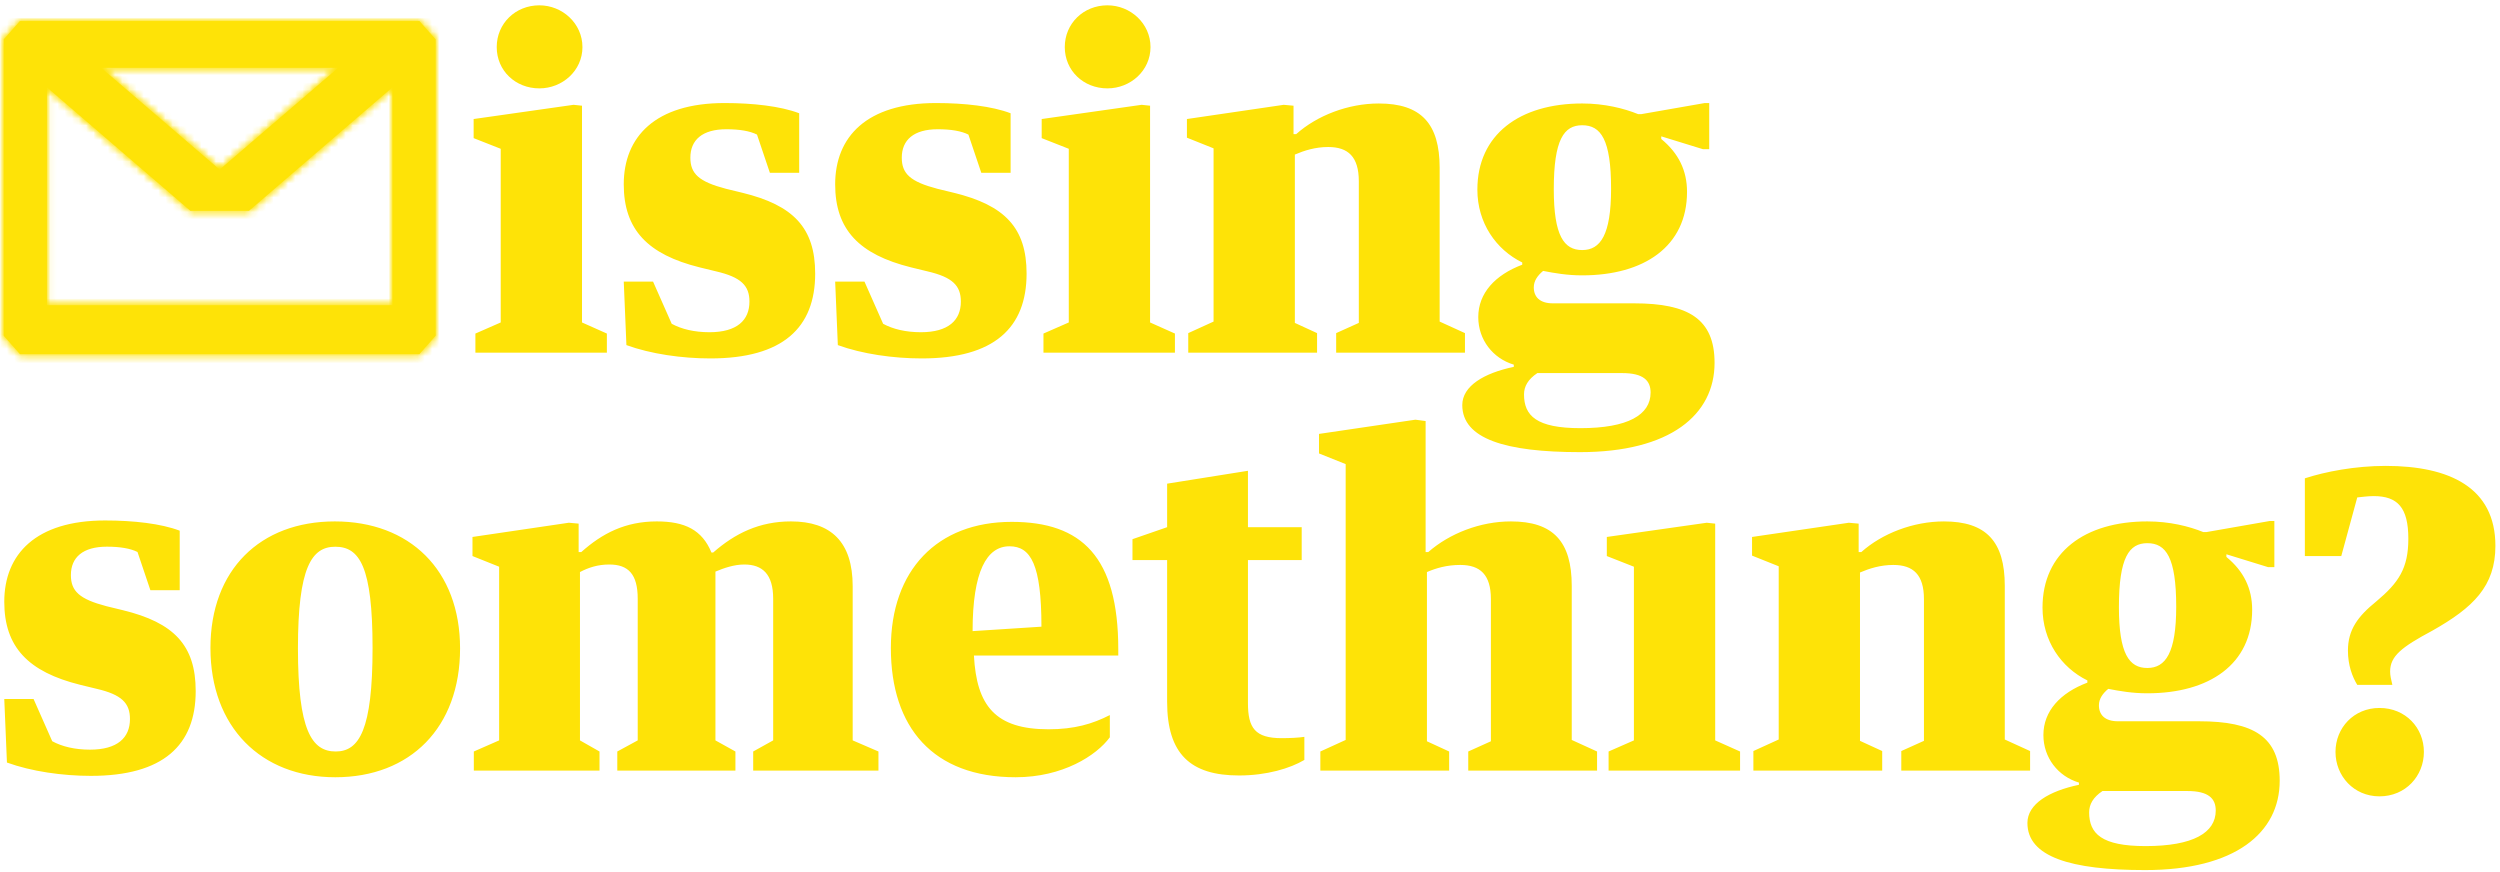 <svg width="347" height="121" viewBox="0 0 347 121" xmlns="http://www.w3.org/2000/svg" xmlns:xlink="http://www.w3.org/1999/xlink"><title>Missing-mobile</title><defs><path d="M57.281.002H2.296L.05 2.545v41.139l2.247 2.545h55.452l2.247-2.546V2.546L57.748.002h-.467zM13.568 6.488h32.907L30.021 20.62 13.568 6.488zm20.52 19.854L54 9.204V39.44H6.043V9.204l19.913 17.138h8.132z" id="a"/></defs><g fill="none" fill-rule="evenodd"><g fill="#FEE307"><path d="M41.354 90.004c0 11.344 1.911 14.303 5.24 14.303 3.267 0 5.117-3.02 5.117-14.364 0-11.282-1.788-14.056-5.178-14.056-3.268 0-5.18 2.836-5.18 14.117m-12.144-.061c0-10.85 6.904-17.57 17.262-17.57 10.357 0 17.385 6.72 17.385 17.631 0 10.974-6.905 17.879-17.323 17.879-10.297 0-17.324-6.967-17.324-17.94M69.28 102.766V78.66l-3.7-1.48v-2.65l13.379-1.974 1.355.124v3.945h.37c2.899-2.59 6.103-4.253 10.48-4.253 3.884 0 6.29 1.171 7.584 4.316h.246c3.021-2.652 6.412-4.316 10.79-4.316 5.548 0 8.568 2.835 8.568 9v21.393l3.576 1.542v2.65h-17.385v-2.65l2.774-1.542V83.099c0-3.39-1.479-4.746-4.007-4.746-1.418 0-2.836.493-4.007.986v23.427l2.774 1.542v2.65H85.68v-2.65l2.835-1.542V83.099c0-3.39-1.295-4.746-3.945-4.746-1.603 0-2.898.43-4.07 1.047v23.366l2.713 1.542v2.65H65.766v-2.65l3.514-1.542zM134.996 87.6l9.556-.617c0-8.631-1.48-11.158-4.439-11.158-3.144 0-5.117 3.452-5.117 11.775zm.185 3.39c.37 6.968 2.959 10.235 10.357 10.235 3.575 0 6.103-.74 8.507-1.973v3.083c-1.85 2.527-6.534 5.547-13.07 5.547-11.466 0-17.323-6.904-17.323-17.94 0-10.787 6.411-17.507 16.77-17.507 9.74 0 14.795 4.87 14.795 17.693v.863H135.18zM157.188 77.736v-2.898l4.81-1.665v-6.04l11.218-1.788v7.828h7.46v4.563h-7.46v19.851c0 3.453.987 4.87 4.686 4.87 1.11 0 2.405-.061 3.144-.184v3.206c-1.973 1.171-5.24 2.157-9.063 2.157-6.72 0-9.986-2.96-9.986-10.234V77.736h-4.81zM186.778 102.704V64.42l-3.7-1.48v-2.713l13.379-1.973 1.418.186v18.186h.37c2.959-2.59 7.213-4.253 11.466-4.253 5.857 0 8.446 2.774 8.446 8.939v21.392l3.515 1.604v2.65h-17.879v-2.65l3.144-1.419V83.161c0-3.39-1.48-4.747-4.254-4.747-1.849 0-3.329.432-4.624.986v23.49l3.083 1.418v2.65h-17.878v-2.65l3.514-1.604zM236.897 72.557l1.172.124v30.085l3.452 1.542v2.65h-18.249v-2.65l3.514-1.542V78.66l-3.76-1.48v-2.65zM246.884 102.643V78.599l-3.7-1.48V74.53l13.44-1.973 1.357.124v3.945h.37c2.897-2.59 7.213-4.253 11.466-4.253 5.857 0 8.446 2.774 8.446 8.939v21.33l3.514 1.603v2.712H263.9v-2.712l3.144-1.417V83.161c0-3.39-1.48-4.747-4.254-4.747-1.788 0-3.329.493-4.624 1.048v23.366l3.083 1.417v2.712H243.37v-2.712l3.514-1.602zM298.05 75.393c-2.527 0-3.945 1.974-3.945 8.878 0 6.473 1.418 8.446 3.945 8.446 2.528 0 4.008-2.096 4.008-8.508 0-6.842-1.418-8.816-4.008-8.816m9.495 37.114c0-1.665-.987-2.713-3.946-2.713h-11.775c-1.294.863-1.85 1.85-1.85 2.959 0 2.96 1.726 4.685 7.83 4.685 6.597 0 9.741-1.849 9.741-4.931m-26.14 1.725c0-2.65 3.021-4.438 7.152-5.301v-.309c-2.898-.863-4.933-3.452-4.933-6.596 0-3.328 2.343-5.856 6.104-7.275v-.308c-3.638-1.787-6.227-5.487-6.227-10.11 0-7.644 5.857-11.96 14.55-11.96 3.082 0 5.795.678 7.767 1.48h.432l8.816-1.542h.616v6.411h-.863l-5.794-1.788v.371c2.404 1.972 3.575 4.376 3.575 7.336 0 7.582-5.98 11.59-14.55 11.59-2.096 0-3.822-.308-5.424-.616-.74.616-1.296 1.355-1.296 2.28 0 1.357.864 2.22 2.651 2.22h11.283c7.52 0 11.158 2.158 11.158 8.26 0 7.214-6.165 12.393-18.68 12.393-10.357 0-16.336-1.85-16.336-6.536M324.167 104.368c0-3.329 2.528-6.103 6.104-6.103 3.637 0 6.165 2.774 6.165 6.103 0 3.329-2.528 6.165-6.165 6.165-3.576 0-6.104-2.836-6.104-6.165m3.02-35.325l-2.218 8.137h-5.055V66.392c2.835-.924 6.966-1.726 11.22-1.726 8.877 0 15.228 3.02 15.228 11.097 0 5.61-3.083 8.57-8.755 11.775-4.253 2.28-5.857 3.514-5.857 5.672 0 .555.123 1.048.309 1.849h-4.871c-.678-1.11-1.294-2.712-1.294-4.747 0-2.897 1.356-4.747 3.946-6.843 3.082-2.59 4.438-4.562 4.438-8.693 0-4.315-1.48-5.918-4.809-5.918-.8 0-1.665.124-2.281.185M27.163 95.915c0 7.52-4.501 11.775-14.55 11.775-3.945 0-8.26-.617-11.65-1.85l-.37-8.815H4.66l2.59 5.857c1.356.739 3.143 1.17 5.24 1.17 3.822 0 5.548-1.664 5.548-4.253 0-2.22-1.171-3.39-4.624-4.192l-2.281-.555C3.92 93.264.593 89.812.593 83.524c0-6.597 4.376-11.283 13.993-11.283 3.946 0 7.768.432 10.357 1.418v8.261h-4.069l-1.787-5.302c-.987-.493-2.405-.739-4.254-.739-3.329 0-4.993 1.479-4.993 3.945 0 2.219 1.17 3.33 4.932 4.316l2.28.555c7.09 1.725 10.111 4.87 10.111 11.22M80.844 6.534c0 3.267-2.774 5.733-5.98 5.733-3.33 0-5.919-2.466-5.919-5.733 0-3.267 2.59-5.795 5.918-5.795 3.207 0 5.98 2.528 5.98 5.795zm-1.233 8.014l1.171.123v30.086l3.452 1.54v2.651H65.986v-2.65l3.514-1.541V20.652l-3.76-1.48v-2.65l13.871-1.974zM113.147 37.975c0 7.521-4.501 11.775-14.55 11.775-3.945 0-8.26-.616-11.65-1.849l-.37-8.816h4.067l2.59 5.857c1.357.74 3.144 1.17 5.24 1.17 3.823 0 5.549-1.664 5.549-4.253 0-2.219-1.172-3.39-4.624-4.192l-2.281-.555c-7.213-1.788-10.542-5.24-10.542-11.528 0-6.597 4.377-11.282 13.994-11.282 3.946 0 7.768.432 10.357 1.418v8.26h-4.069l-1.787-5.301c-.987-.494-2.405-.74-4.254-.74-3.329 0-4.994 1.48-4.994 3.946 0 2.218 1.172 3.33 4.933 4.315l2.28.555c7.09 1.726 10.11 4.87 10.11 11.22M142.49 37.975c0 7.521-4.5 11.775-14.549 11.775-3.945 0-8.26-.616-11.65-1.849l-.37-8.816h4.067l2.59 5.857c1.357.74 3.144 1.17 5.24 1.17 3.823 0 5.549-1.664 5.549-4.253 0-2.219-1.172-3.39-4.624-4.192l-2.281-.555c-7.213-1.788-10.542-5.24-10.542-11.528 0-6.597 4.377-11.282 13.994-11.282 3.946 0 7.768.432 10.357 1.418v8.26h-4.069l-1.787-5.301c-.987-.494-2.405-.74-4.254-.74-3.329 0-4.994 1.48-4.994 3.946 0 2.218 1.172 3.33 4.933 4.315l2.28.555c7.09 1.726 10.11 4.87 10.11 11.22M159.69 6.534c0 3.267-2.774 5.733-5.98 5.733-3.33 0-5.919-2.466-5.919-5.733 0-3.267 2.59-5.795 5.918-5.795 3.207 0 5.981 2.528 5.981 5.795zm-1.233 8.014l1.172.123v30.086l3.451 1.54v2.651h-18.248v-2.65l3.514-1.541V20.652l-3.76-1.48v-2.65l13.871-1.974zM168.443 44.634V20.59l-3.699-1.48v-2.589l13.44-1.973 1.357.124v3.945h.37c2.897-2.59 7.213-4.253 11.466-4.253 5.857 0 8.446 2.773 8.446 8.938v21.332l3.514 1.602v2.712H185.46v-2.712l3.143-1.417V25.152c0-3.39-1.478-4.747-4.253-4.747-1.788 0-3.329.493-4.624 1.048V44.82l3.083 1.417v2.712h-17.879v-2.712l3.514-1.602zM219.61 17.384c-2.527 0-3.945 1.973-3.945 8.877 0 6.474 1.418 8.447 3.945 8.447 2.528 0 4.008-2.096 4.008-8.508 0-6.843-1.418-8.816-4.008-8.816m9.495 37.114c0-1.665-.987-2.714-3.946-2.714h-11.775c-1.294.864-1.85 1.85-1.85 2.96 0 2.96 1.726 4.685 7.83 4.685 6.596 0 9.74-1.85 9.74-4.931m-26.139 1.725c0-2.65 3.02-4.439 7.151-5.302v-.308c-2.897-.863-4.932-3.453-4.932-6.596 0-3.329 2.343-5.857 6.104-7.275v-.308c-3.638-1.788-6.228-5.487-6.228-10.11 0-7.645 5.858-11.96 14.55-11.96 3.083 0 5.795.677 7.768 1.48h.432l8.815-1.542h.617v6.41h-.863l-5.795-1.787v.37c2.405 1.973 3.576 4.377 3.576 7.337 0 7.582-5.98 11.59-14.55 11.59-2.096 0-3.822-.309-5.425-.617-.74.617-1.295 1.356-1.295 2.282 0 1.355.863 2.218 2.651 2.218h11.283c7.52 0 11.158 2.159 11.158 8.261 0 7.214-6.165 12.393-18.68 12.393-10.357 0-16.337-1.85-16.337-6.536M57.75 2.922H2.764L.518 5.465v41.139l2.248 2.545h55.452l2.247-2.546V5.466l-2.247-2.544h-.467zM14.037 9.407h32.908L30.49 23.538 14.037 9.407zm20.52 19.854L54.47 12.124V42.36H6.512V12.124l19.913 17.137h8.132z"/></g><g transform="translate(.47 2.92)"><mask id="b" fill="#fff"><use xlink:href="#a"/></mask><path fill="#FEE307" mask="url(#b)" d="M-230.9 771.981h1458.852V-1822.83H-230.901z"/><path fill="#FEE307" mask="url(#b)" d="M-19.404 66.67h98.85v-85.128h-98.85z"/></g></g></svg>